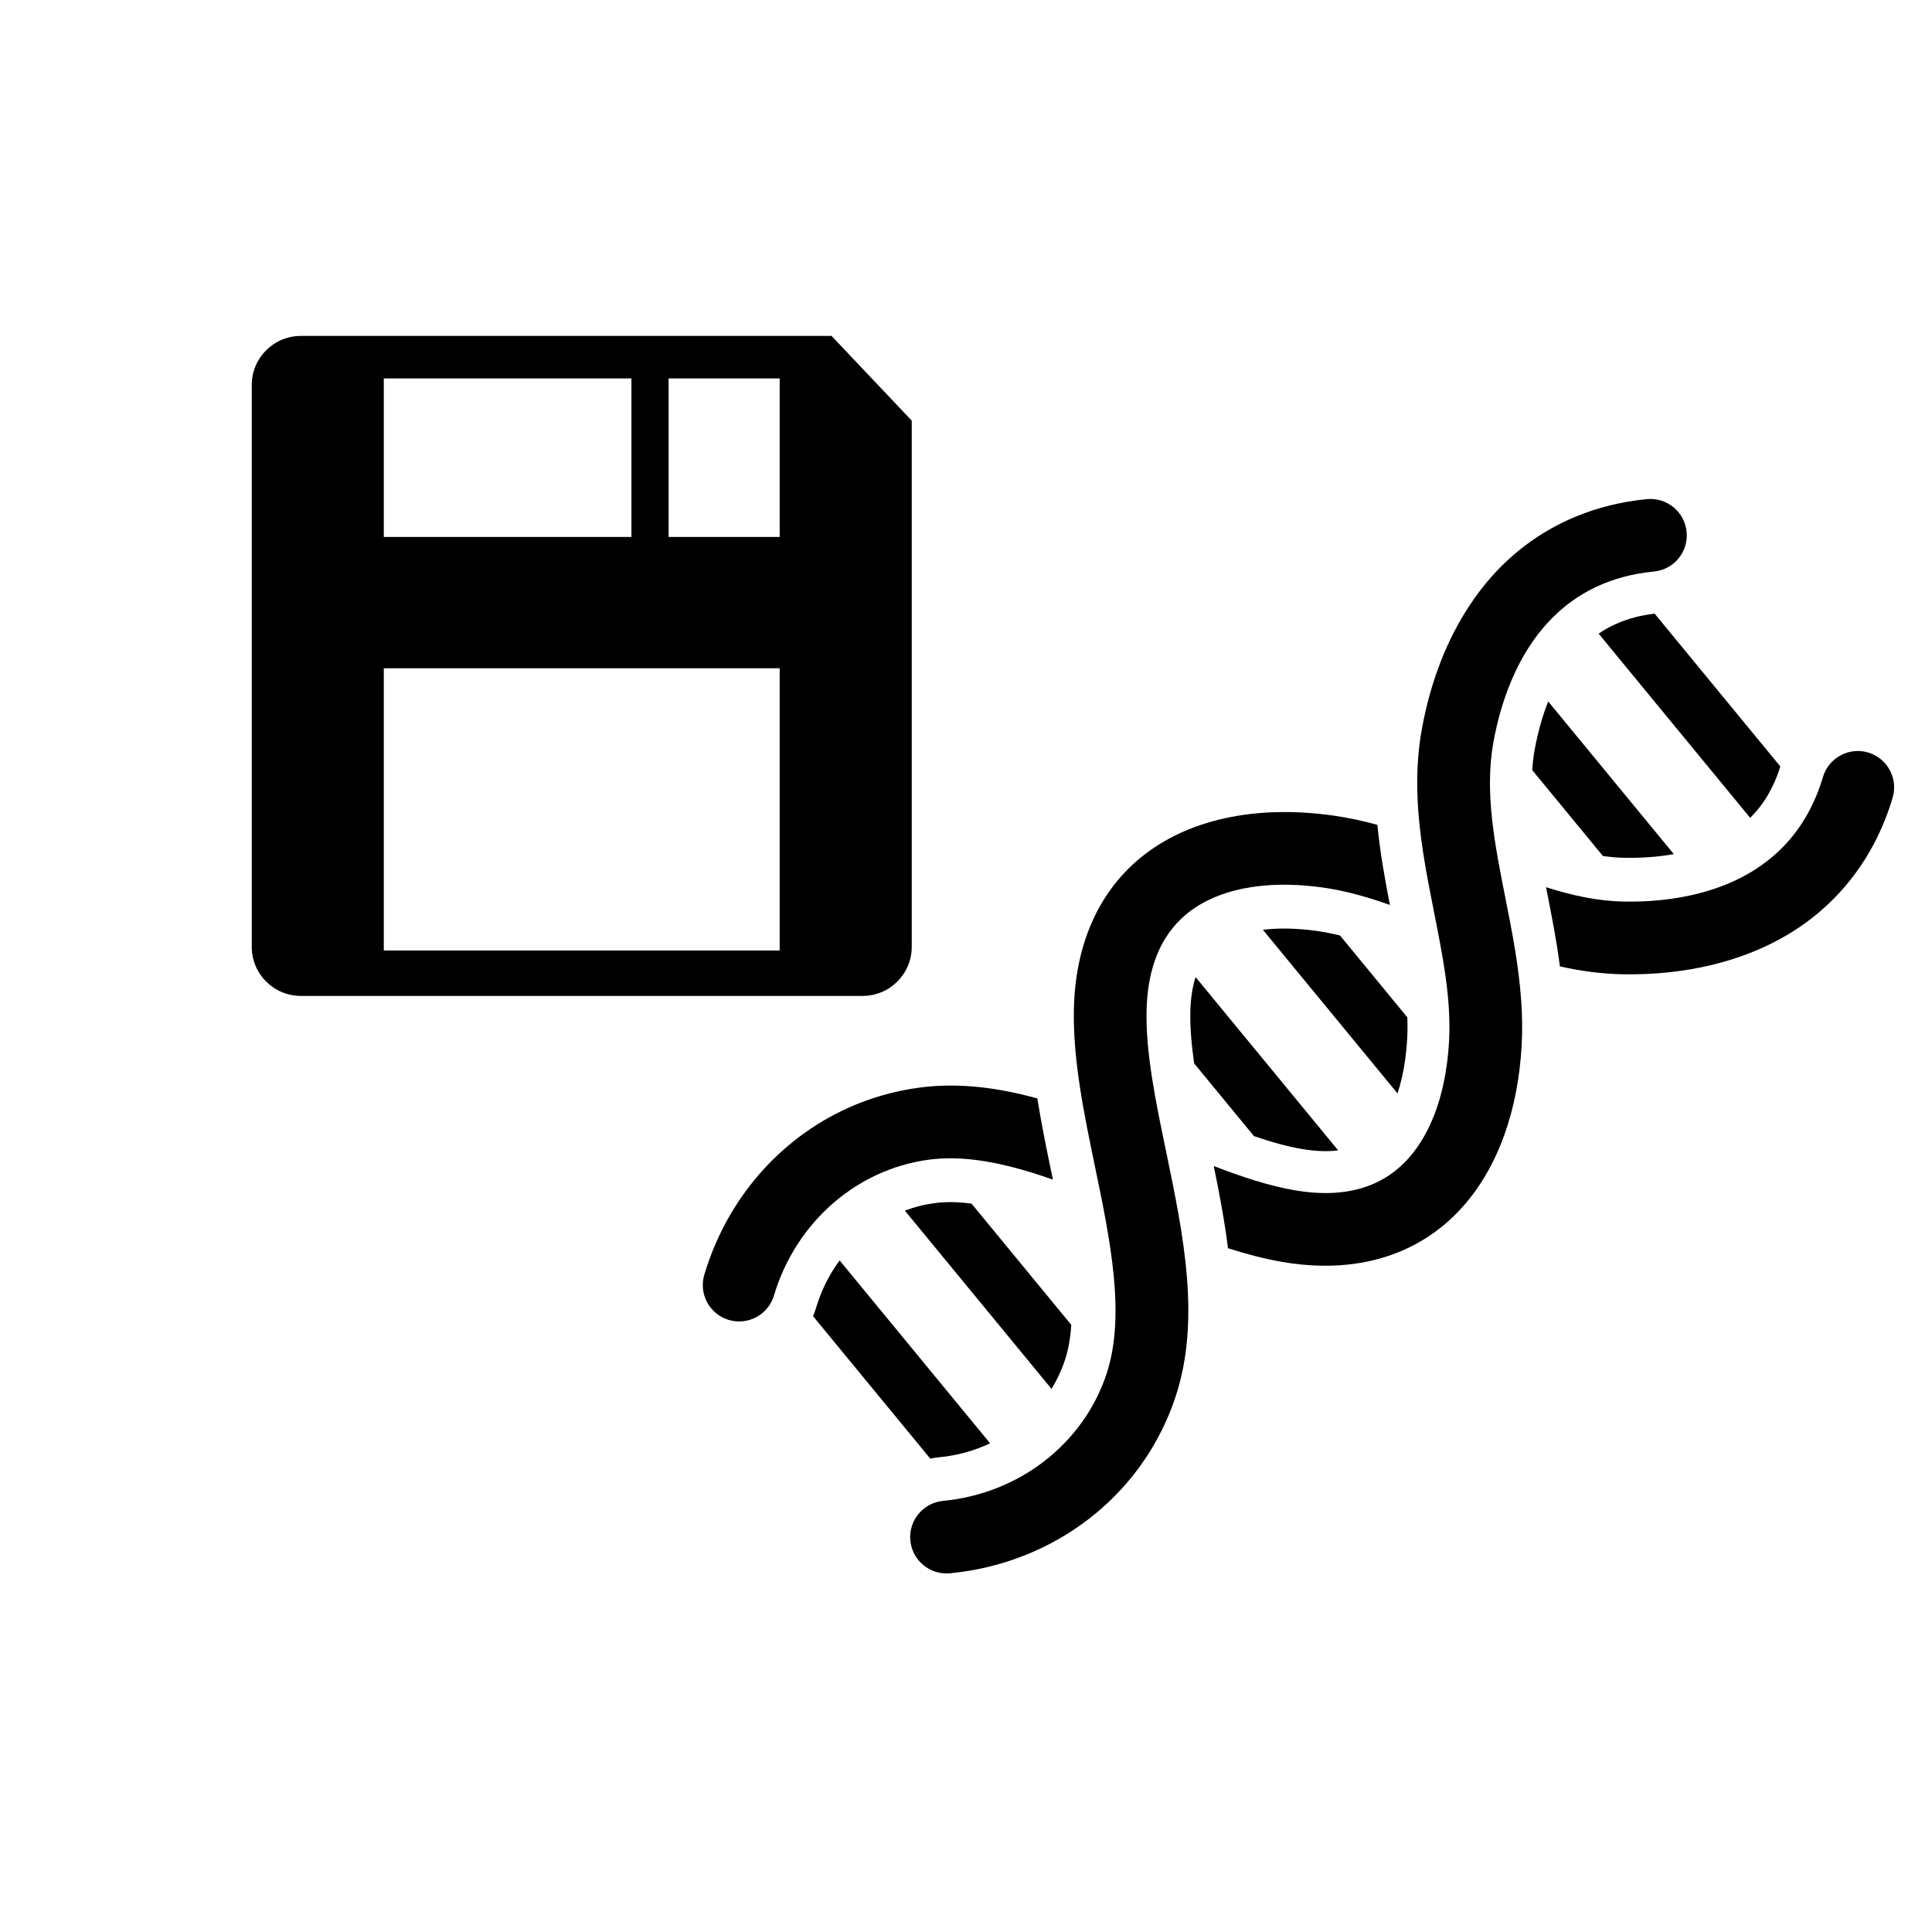 <?xml version="1.0" encoding="utf-8"?>
<svg viewBox="0 0 500 500" xmlns="http://www.w3.org/2000/svg">
  <title>2Artboard 3</title>
  <g transform="matrix(4.905, 0, 0, 4.905, 179.084, 111.217)">
    <path fill="#000000" d="M18.222,35.281c0.217,1.373,0.501,2.741,0.781,4.088c0.013,0.066,0.027,0.131,0.041,0.195   c-2.166-0.762-4.288-1.269-6.231-1.086c-0.084,0.008-0.167,0.017-0.25,0.027c-1.005,0.127-1.968,0.412-2.863,0.834   c-1.312,0.618-2.478,1.529-3.415,2.661c-0.659,0.796-1.204,1.7-1.609,2.689c-0.131,0.321-0.248,0.651-0.348,0.989   c-0.303,1.015-1.371,1.593-2.386,1.291c-1.015-0.302-1.593-1.371-1.291-2.386c0.33-1.107,0.785-2.161,1.354-3.14   c0.512-0.882,1.116-1.704,1.803-2.453c0.336-0.364,0.691-0.712,1.065-1.04c0.723-0.634,1.504-1.185,2.329-1.647   c0.9-0.502,1.854-0.901,2.846-1.185c0.662-0.191,1.342-0.33,2.034-0.418C14.137,34.44,16.188,34.723,18.222,35.281z"/>
    <path fill="#000000" d="M52.48,5.389c0.101,1.055-0.672,1.992-1.726,2.093c-0.557,0.053-1.077,0.146-1.564,0.274   c-1.074,0.281-1.987,0.729-2.762,1.288c-1.274,0.917-2.177,2.13-2.819,3.386c-0.563,1.104-0.924,2.241-1.156,3.24   c-0.065,0.282-0.12,0.552-0.167,0.808c-0.243,1.346-0.222,2.712-0.067,4.108c0.147,1.339,0.418,2.706,0.696,4.11   c0.353,1.779,0.714,3.6,0.839,5.469c0.052,0.753,0.064,1.515,0.023,2.285c-0.093,1.737-0.406,3.342-0.919,4.768   c-0.38,1.058-0.873,2.019-1.466,2.863c-0.514,0.73-1.104,1.373-1.766,1.918c-0.036,0.03-0.073,0.06-0.11,0.089   c-0.424,0.338-0.874,0.633-1.347,0.888c-0.917,0.492-1.923,0.826-3,0.998c-1.257,0.2-2.612,0.179-4.04-0.069   c-0.942-0.164-1.894-0.415-2.847-0.72c-0.182-1.452-0.457-2.901-0.75-4.336c1.48,0.572,2.901,1.041,4.253,1.275   c0.084,0.015,0.167,0.028,0.25,0.04c1.37,0.207,2.578,0.121,3.613-0.254c0.541-0.195,1.033-0.47,1.477-0.824   c0.675-0.539,1.242-1.262,1.687-2.142c0.489-0.964,0.832-2.116,1.011-3.415c0.058-0.414,0.099-0.843,0.123-1.286   c0.062-1.162-0.032-2.334-0.205-3.531c-0.153-1.068-0.369-2.155-0.59-3.271c-0.411-2.072-0.83-4.191-0.88-6.372   c-0.026-1.075,0.039-2.166,0.239-3.274c0.234-1.296,0.581-2.523,1.034-3.661c0.408-1.029,0.902-1.984,1.475-2.852   c0.367-0.559,0.767-1.081,1.197-1.562c0.544-0.61,1.139-1.155,1.777-1.635c0.8-0.602,1.67-1.099,2.599-1.486   c1.177-0.493,2.449-0.809,3.794-0.938C51.442,3.562,52.378,4.335,52.48,5.389z"/>
    <path fill="#000000" d="M33.827,20.356c0.798,0.113,1.576,0.282,2.337,0.49c0.14,1.455,0.393,2.857,0.66,4.227   c-1.178-0.417-2.345-0.751-3.533-0.919c-3.071-0.433-5.651,0.083-7.259,1.45c-1.309,1.112-1.998,2.807-2.047,5.039   c-0.049,2.241,0.478,4.783,1.038,7.474c0.902,4.346,1.835,8.841,0.491,12.905c-0.803,2.426-2.263,4.552-4.236,6.175   c-0.112,0.092-0.226,0.183-0.342,0.273c-2.098,1.616-4.63,2.608-7.322,2.865c-1.055,0.101-1.992-0.672-2.093-1.726   c-0.101-1.055,0.672-1.991,1.726-2.093c4.021-0.385,7.406-3.014,8.625-6.699c1.021-3.087,0.194-7.069-0.605-10.92   c-0.578-2.784-1.176-5.662-1.117-8.339c0.074-3.328,1.249-6.053,3.399-7.879c0.036-0.031,0.072-0.061,0.109-0.091   C26.113,20.569,29.717,19.776,33.827,20.356z"/>
    <path fill="#000000" d="M63.349,19.417c-0.932,3.128-2.853,5.63-5.557,7.234c-2.378,1.41-5.365,2.13-8.637,2.081   c-1.162-0.019-2.279-0.173-3.362-0.418c-0.179-1.393-0.446-2.736-0.706-4.049c-0.008-0.043-0.017-0.086-0.025-0.128   c1.376,0.44,2.747,0.737,4.151,0.759c3.161,0.047,8.724-0.744,10.46-6.575c0.303-1.015,1.371-1.593,2.386-1.291   C63.073,17.334,63.651,18.402,63.349,19.417z"/>
    <path fill="#000000" d="M6.816,45.565c0.255-0.622,0.582-1.205,0.974-1.736l7.939,9.649c-0.837,0.397-1.75,0.647-2.702,0.739   c-0.154,0.014-0.306,0.037-0.455,0.068L6.388,46.77c0.059-0.14,0.111-0.285,0.155-0.432C6.621,46.077,6.714,45.816,6.816,45.565z"/>
    <path fill="#000000" d="M14.748,40.83l5.264,6.398c-0.043,0.672-0.148,1.299-0.336,1.865c-0.176,0.531-0.413,1.038-0.707,1.513   l-7.738-9.405c0.525-0.198,1.067-0.332,1.62-0.402l0.011-0.001c0.056-0.008,0.112-0.014,0.168-0.019   C13.551,40.731,14.119,40.746,14.748,40.83z"/>
    <path fill="#000000" d="M26.571,28.879l7.522,9.142C33.58,38.089,33,38.073,32.36,37.977c-0.061-0.009-0.121-0.018-0.181-0.029   l-0.016-0.002c-0.735-0.128-1.538-0.342-2.511-0.675l-3.156-3.836c-0.139-0.977-0.219-1.898-0.201-2.738   C26.312,30.004,26.403,29.397,26.571,28.879z"/>
    <path fill="#000000" d="M34.192,26.686L37.742,31c0.016,0.393,0.014,0.764-0.005,1.124c-0.021,0.386-0.057,0.755-0.106,1.104   c-0.09,0.651-0.226,1.249-0.407,1.788l-7.102-8.632c0.846-0.104,1.809-0.086,2.845,0.061   C33.372,26.501,33.779,26.583,34.192,26.686z"/>
    <path fill="#000000" d="M44.609,16.17c0.151-0.651,0.34-1.265,0.566-1.835l6.628,8.056c-0.909,0.163-1.797,0.207-2.556,0.195   c-0.394-0.006-0.789-0.039-1.185-0.096l-3.727-4.53c0.023-0.378,0.065-0.737,0.128-1.084C44.507,16.637,44.556,16.4,44.609,16.17z"/>
    <path fill="#000000" d="M49.753,9.896c0.329-0.087,0.677-0.152,1.039-0.192l6.633,8.063c-0.344,1.104-0.868,1.996-1.593,2.709   l-7.995-9.717C48.404,10.37,49.047,10.081,49.753,9.896z"/>
  </g>
  <g transform="matrix(1.708, 0, 0, 1.708, 48.075, 69.859)">
    <path d="M97.85,10H17.434C13.329,10,10,13.328,10,17.434v85.133c0,4.105,3.329,7.434,7.434,7.434h85.133   c4.104,0,7.434-3.328,7.434-7.434V22.832L97.85,10z M30.007,16.436H67.53v24.025H30.007V16.436z M89.992,103.117H30.007V60.359   h59.985V103.117z M89.992,40.461H73.16V16.436h16.832V40.461z"/>
  </g>
</svg>